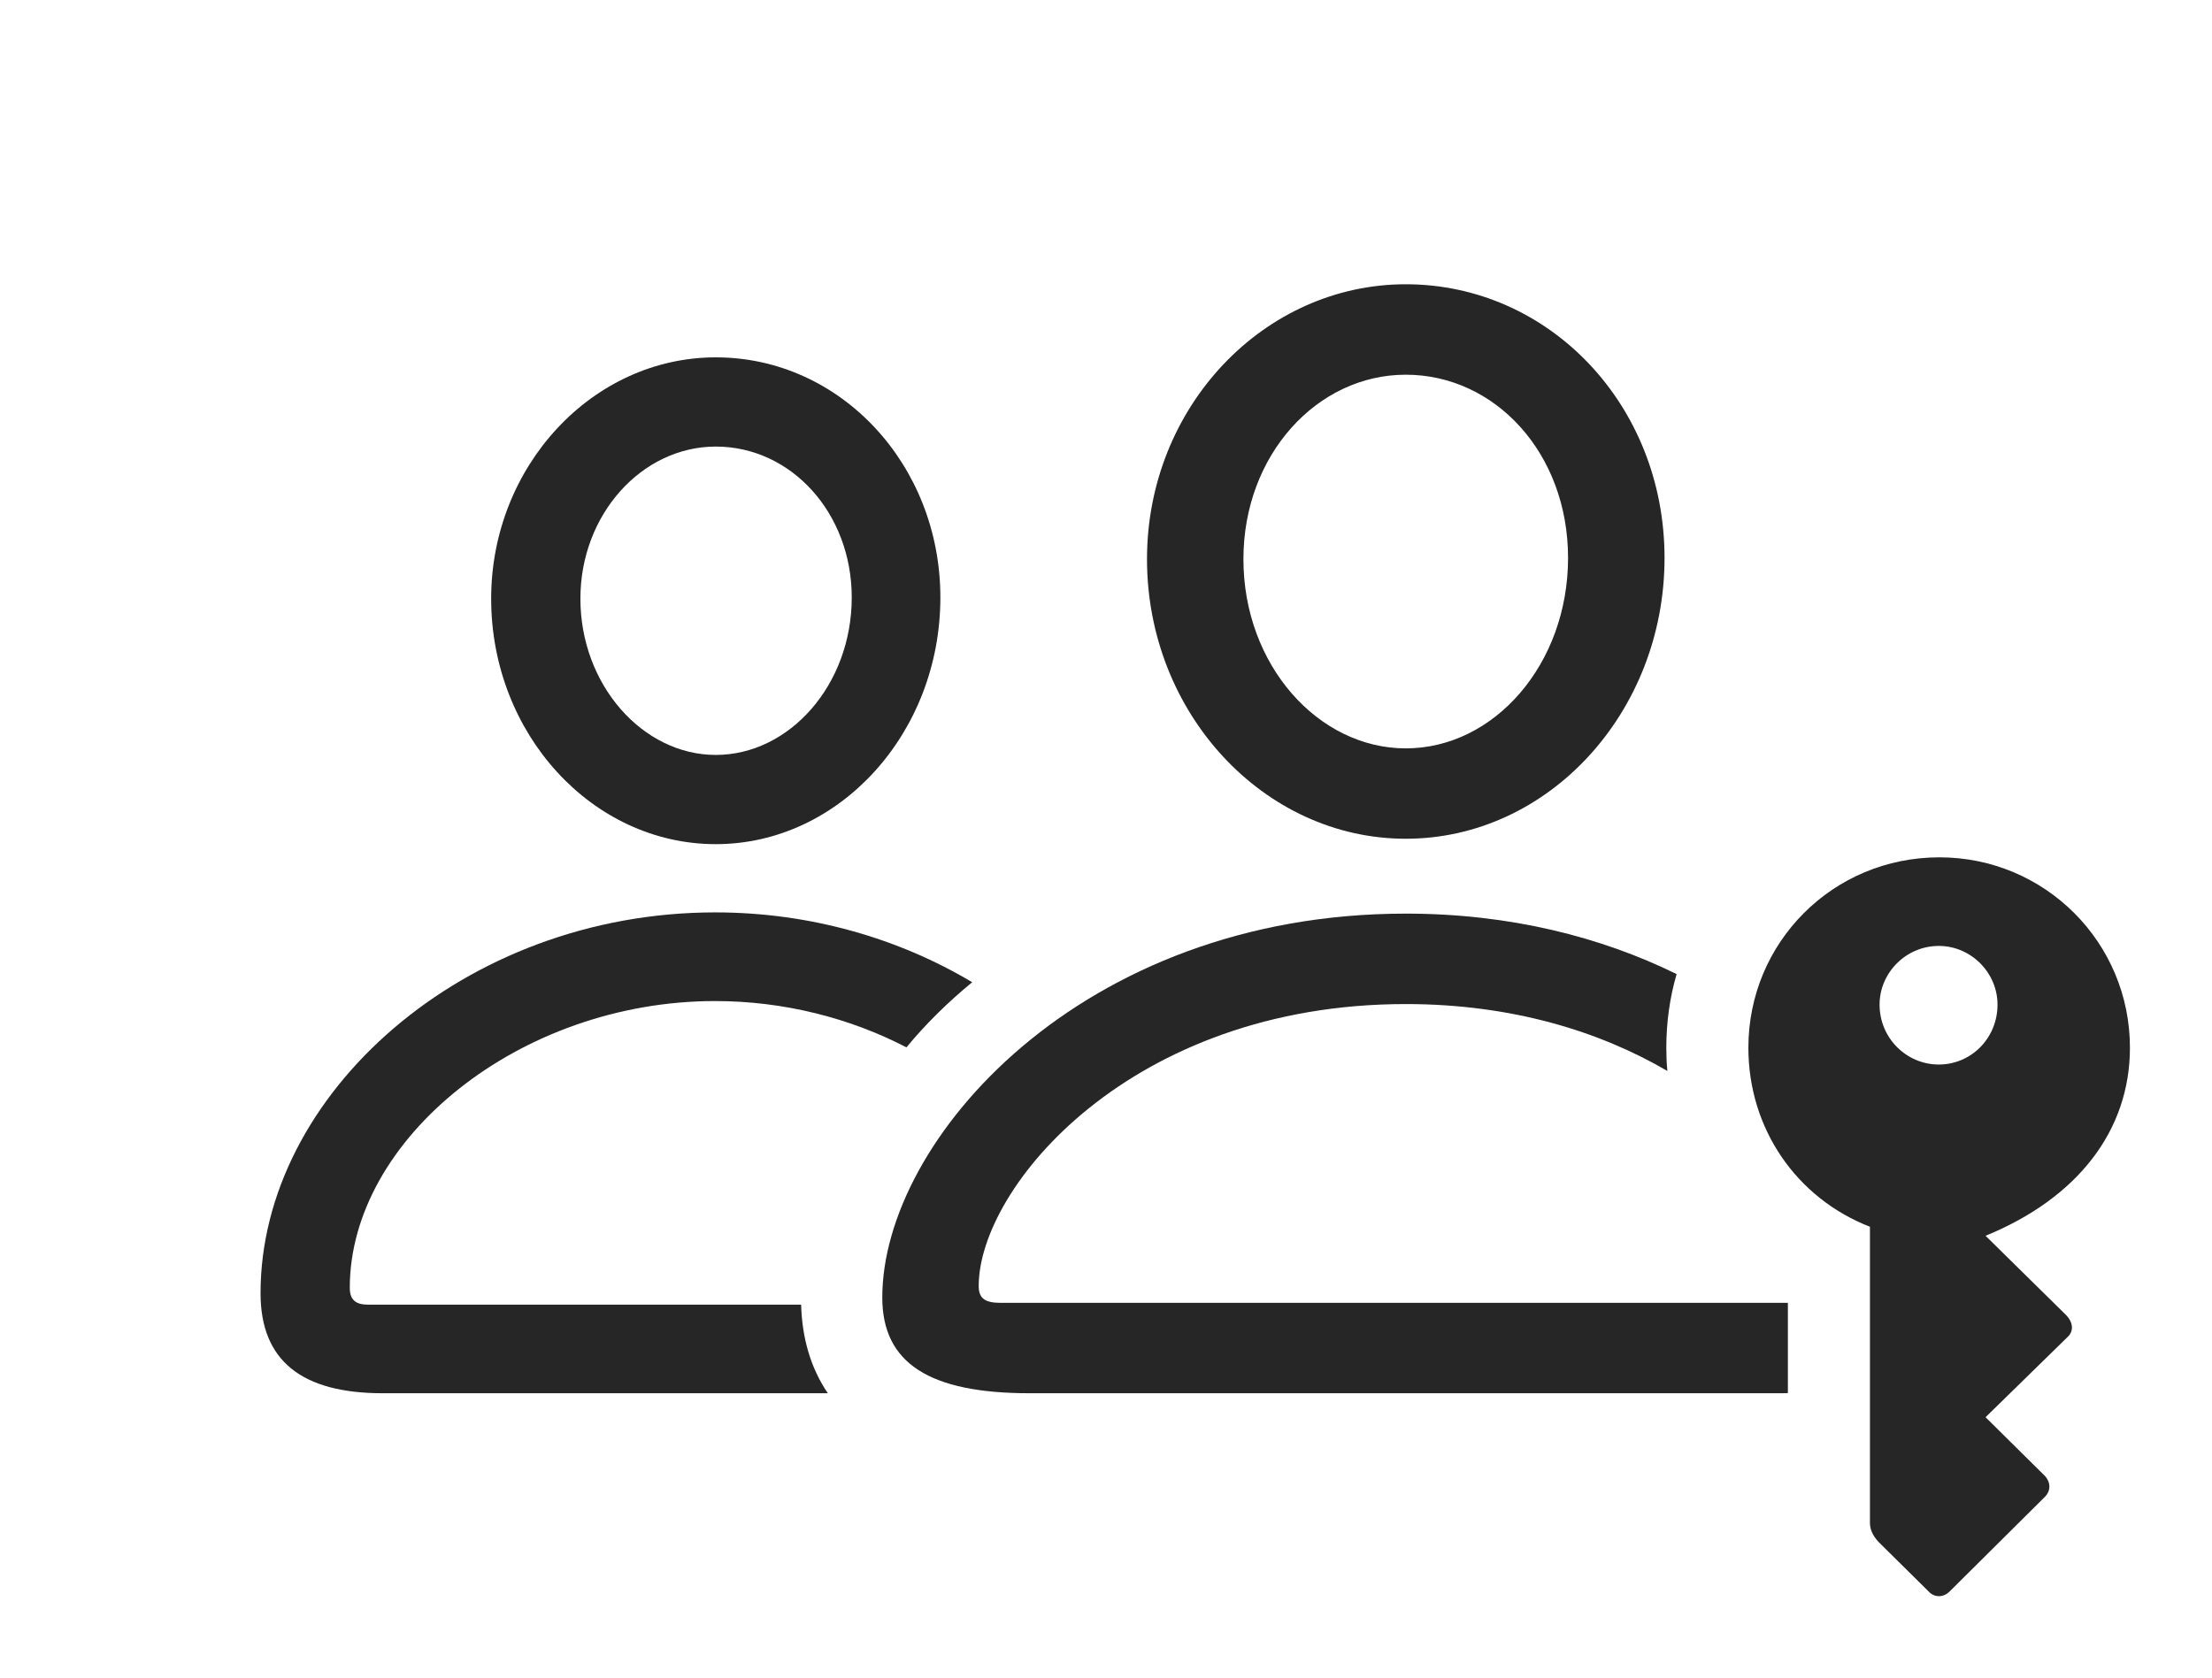 <?xml version="1.0" encoding="UTF-8"?>
<!--Generator: Apple Native CoreSVG 232.5-->
<!DOCTYPE svg
PUBLIC "-//W3C//DTD SVG 1.1//EN"
       "http://www.w3.org/Graphics/SVG/1.1/DTD/svg11.dtd">
<svg version="1.1" xmlns="http://www.w3.org/2000/svg" xmlns:xlink="http://www.w3.org/1999/xlink" width="36.065" height="27.368">
 <g>
  <rect height="27.368" opacity="0" width="36.065" x="0" y="0"/>
  <path d="M15.851 16.019C15.448 16.35 15.088 16.706 14.779 17.081C13.865 16.607 12.79 16.326 11.66 16.326C8.467 16.326 5.703 18.582 5.703 21.003C5.703 21.199 5.801 21.277 5.996 21.277L13.062 21.277C13.076 21.818 13.217 22.31 13.497 22.722L6.24 22.722C4.912 22.722 4.248 22.185 4.248 21.091C4.248 17.849 7.568 14.88 11.66 14.88C13.218 14.88 14.661 15.309 15.851 16.019ZM15.332 9.744C15.332 11.96 13.682 13.767 11.67 13.767C9.658 13.767 8.008 11.97 8.008 9.763C8.008 7.605 9.658 5.828 11.67 5.828C13.701 5.828 15.332 7.576 15.332 9.744ZM9.463 9.763C9.463 11.169 10.479 12.312 11.67 12.312C12.871 12.312 13.887 11.169 13.887 9.744C13.887 8.367 12.9 7.283 11.67 7.283C10.469 7.283 9.463 8.386 9.463 9.763Z" fill="#000000" fill-opacity="0.85"/>
  <path d="M27.336 15.886C27.225 16.267 27.168 16.671 27.168 17.087C27.168 17.215 27.173 17.342 27.185 17.466C26.084 16.822 24.651 16.375 22.92 16.375C18.438 16.375 15.957 19.363 15.957 20.974C15.957 21.179 16.064 21.248 16.318 21.248L29.15 21.248L29.15 22.72C29.12 22.722 29.086 22.722 29.053 22.722L16.787 22.722C15.156 22.722 14.385 22.234 14.385 21.16C14.385 18.601 17.617 14.9 22.92 14.9C24.618 14.9 26.104 15.281 27.336 15.886ZM27.139 9.099C27.139 11.619 25.244 13.679 22.92 13.679C20.605 13.679 18.701 11.628 18.701 9.119C18.701 6.638 20.605 4.636 22.92 4.636C25.254 4.636 27.139 6.599 27.139 9.099ZM20.273 9.119C20.273 10.847 21.494 12.205 22.92 12.205C24.365 12.205 25.566 10.828 25.566 9.099C25.566 7.39 24.375 6.111 22.92 6.111C21.475 6.111 20.273 7.419 20.273 9.119Z" fill="#000000" fill-opacity="0.85"/>
  <path d="M31.621 13.982C29.883 13.982 28.506 15.369 28.506 17.087C28.506 18.406 29.287 19.539 30.488 20.007L30.488 24.832C30.488 24.949 30.537 25.046 30.625 25.144L31.445 25.955C31.533 26.052 31.68 26.062 31.787 25.955L33.34 24.412C33.438 24.314 33.438 24.177 33.34 24.07L32.373 23.113L33.711 21.804C33.809 21.716 33.809 21.57 33.682 21.443L32.373 20.154C33.877 19.539 34.727 18.435 34.727 17.087C34.727 15.369 33.34 13.982 31.621 13.982ZM31.611 15.427C32.139 15.427 32.568 15.867 32.568 16.384C32.568 16.931 32.139 17.361 31.611 17.361C31.084 17.361 30.645 16.931 30.645 16.384C30.645 15.867 31.074 15.427 31.611 15.427Z" fill="#000000" fill-opacity="0.85"/>
 </g>
</svg>
